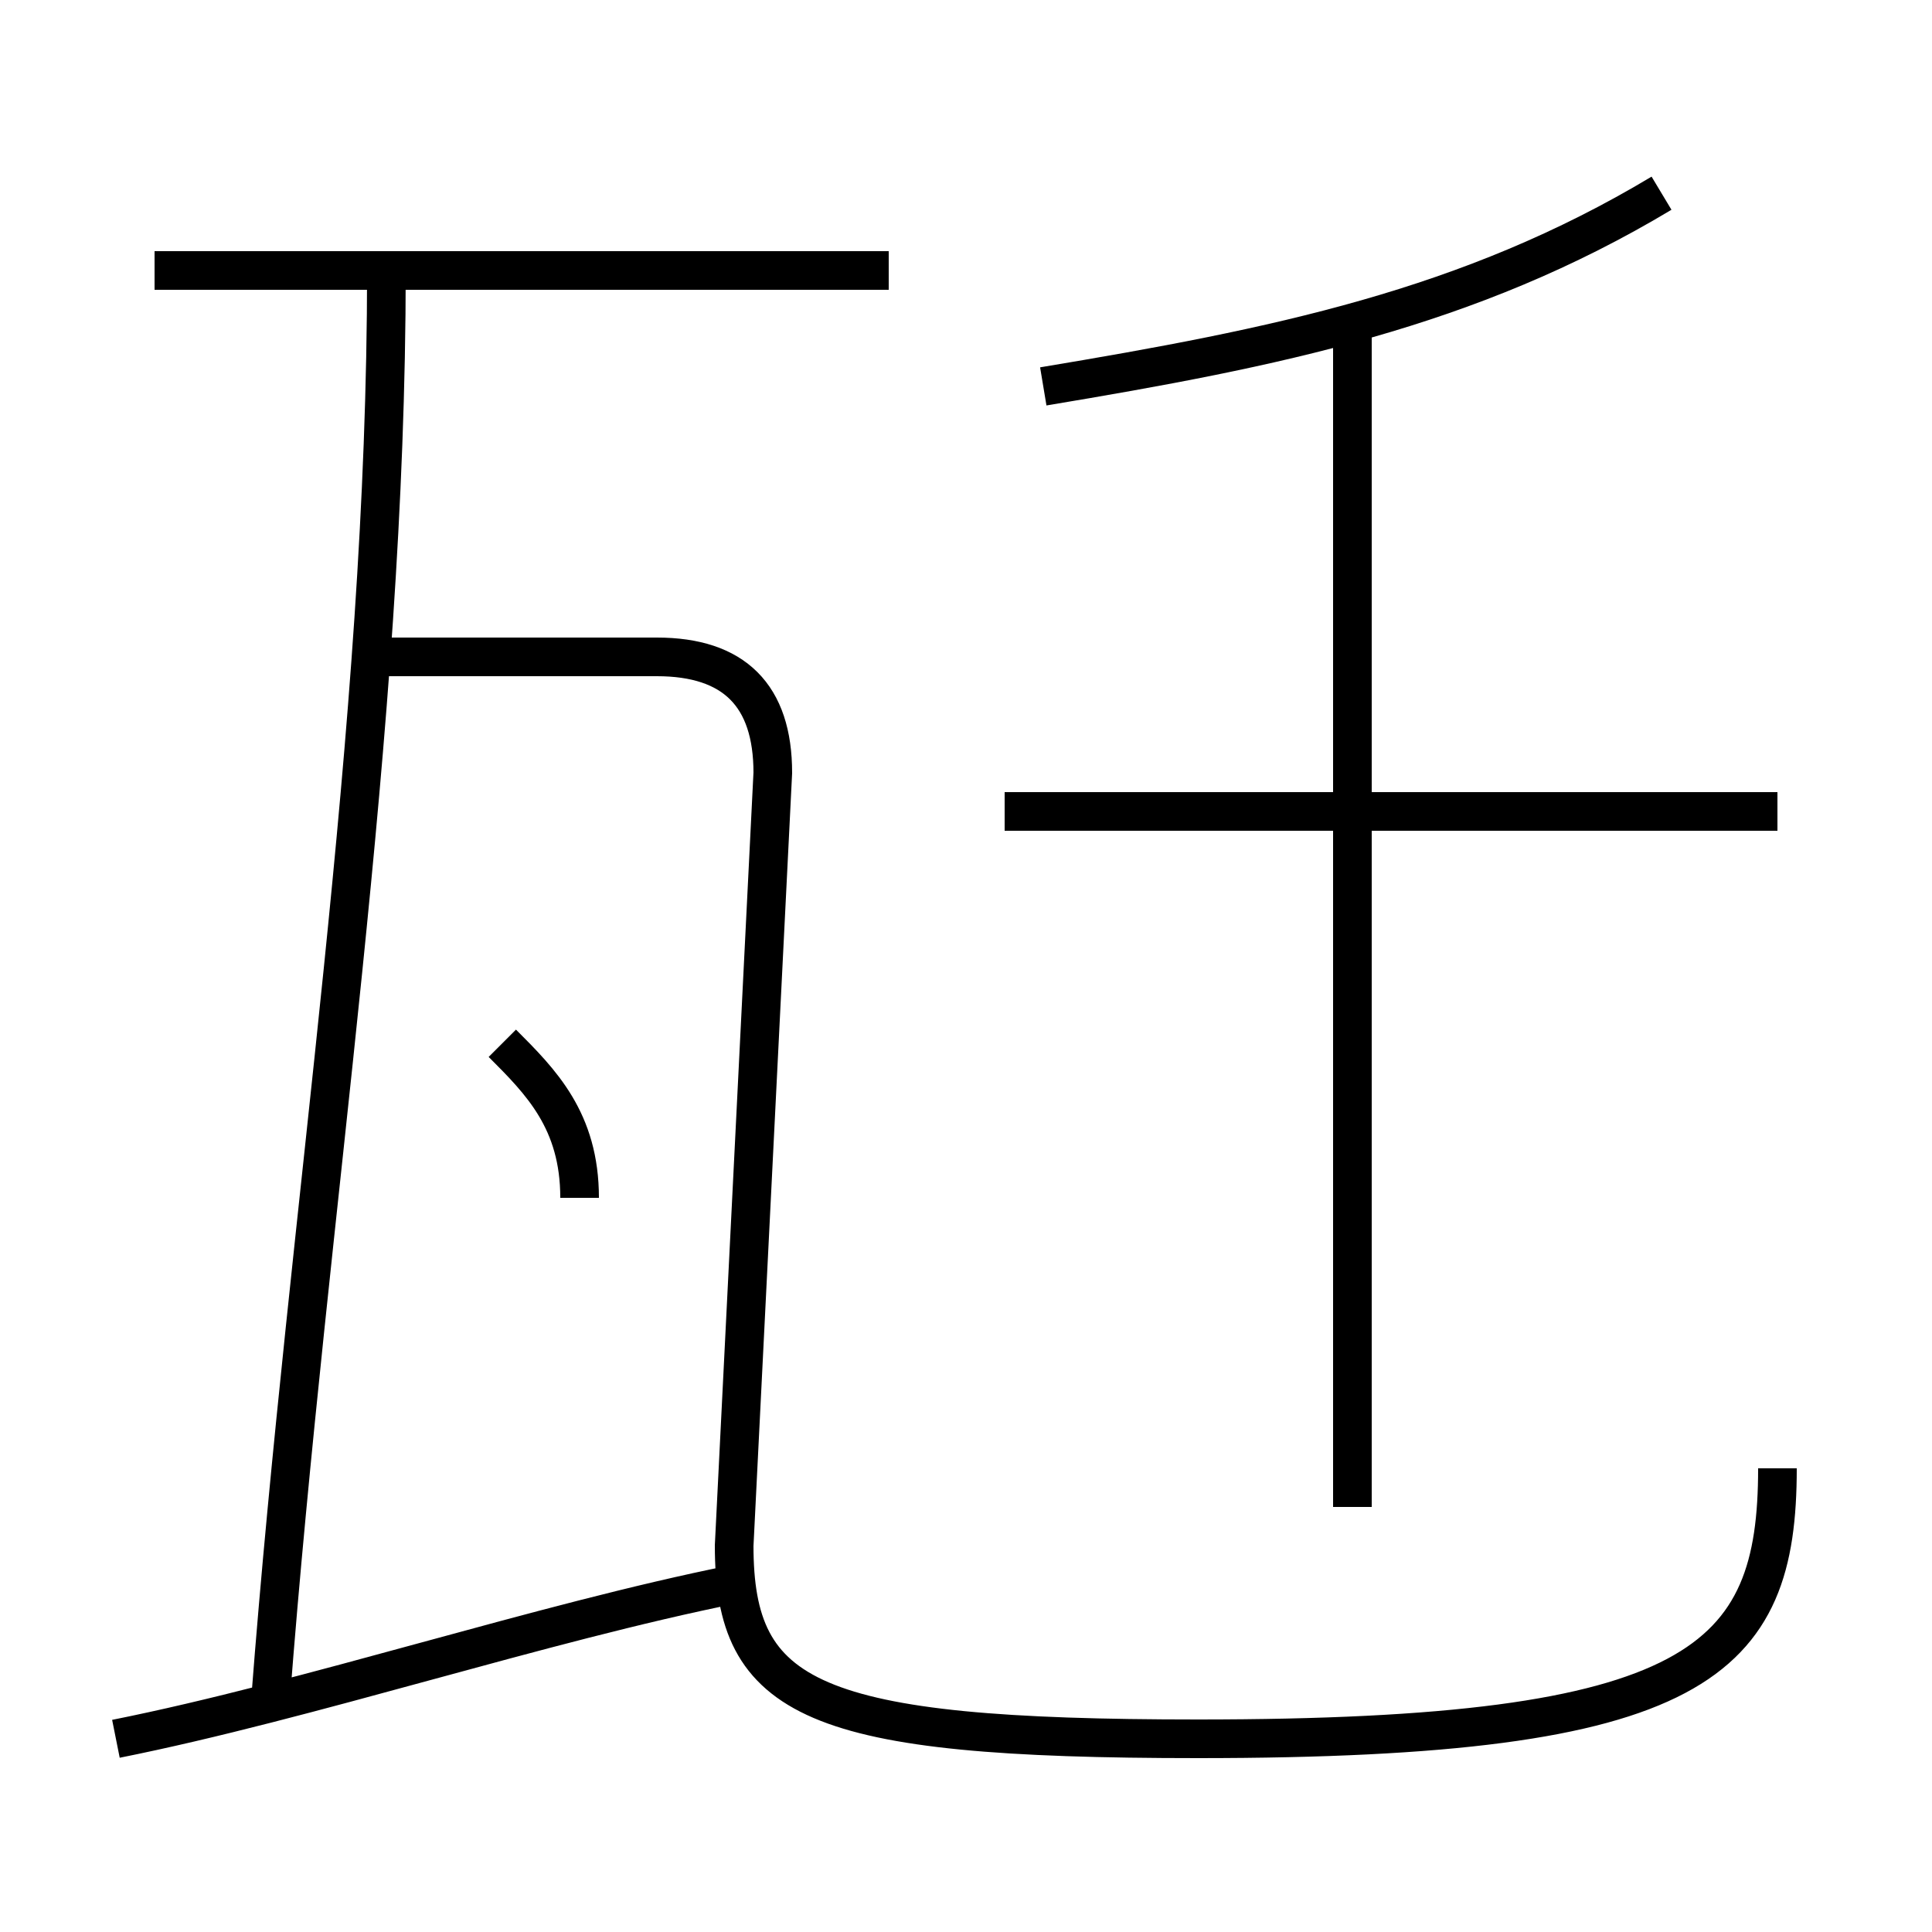 <?xml version='1.0' encoding='utf8'?>
<svg viewBox="0.0 -6.0 50.0 50.0" version="1.1" xmlns="http://www.w3.org/2000/svg">
<rect x="0.0" y="-6.0" width="50.0" height="50.0" fill="#808080" stroke="none"/>
<rect x="-1000" y="-1000" width="2000" height="2000" stroke="white" fill="white"/>
<g style="fill:white;stroke:#000000;  stroke-width:1">
<path d="M 46 -6 C 46 -1 44 1 31 1 C 21 1 19 0 19 -4 L 20 -24 C 20 -26 19 -27 17 -27 L 10 -27 M 3 1 C 8 0 14 -2 19 -3 M 7 0 C 8 -13 10 -25 10 -37 M 15 -13 C 15 -15 14 -16 13 -17 M 23 -37 L 4 -37 M 35 -5 L 35 -36 M 46 -23 L 26 -23 M 27 -34 C 33 -35 38 -36 43 -39" transform="translate(0.0 38.0)" />
</g>
</svg>